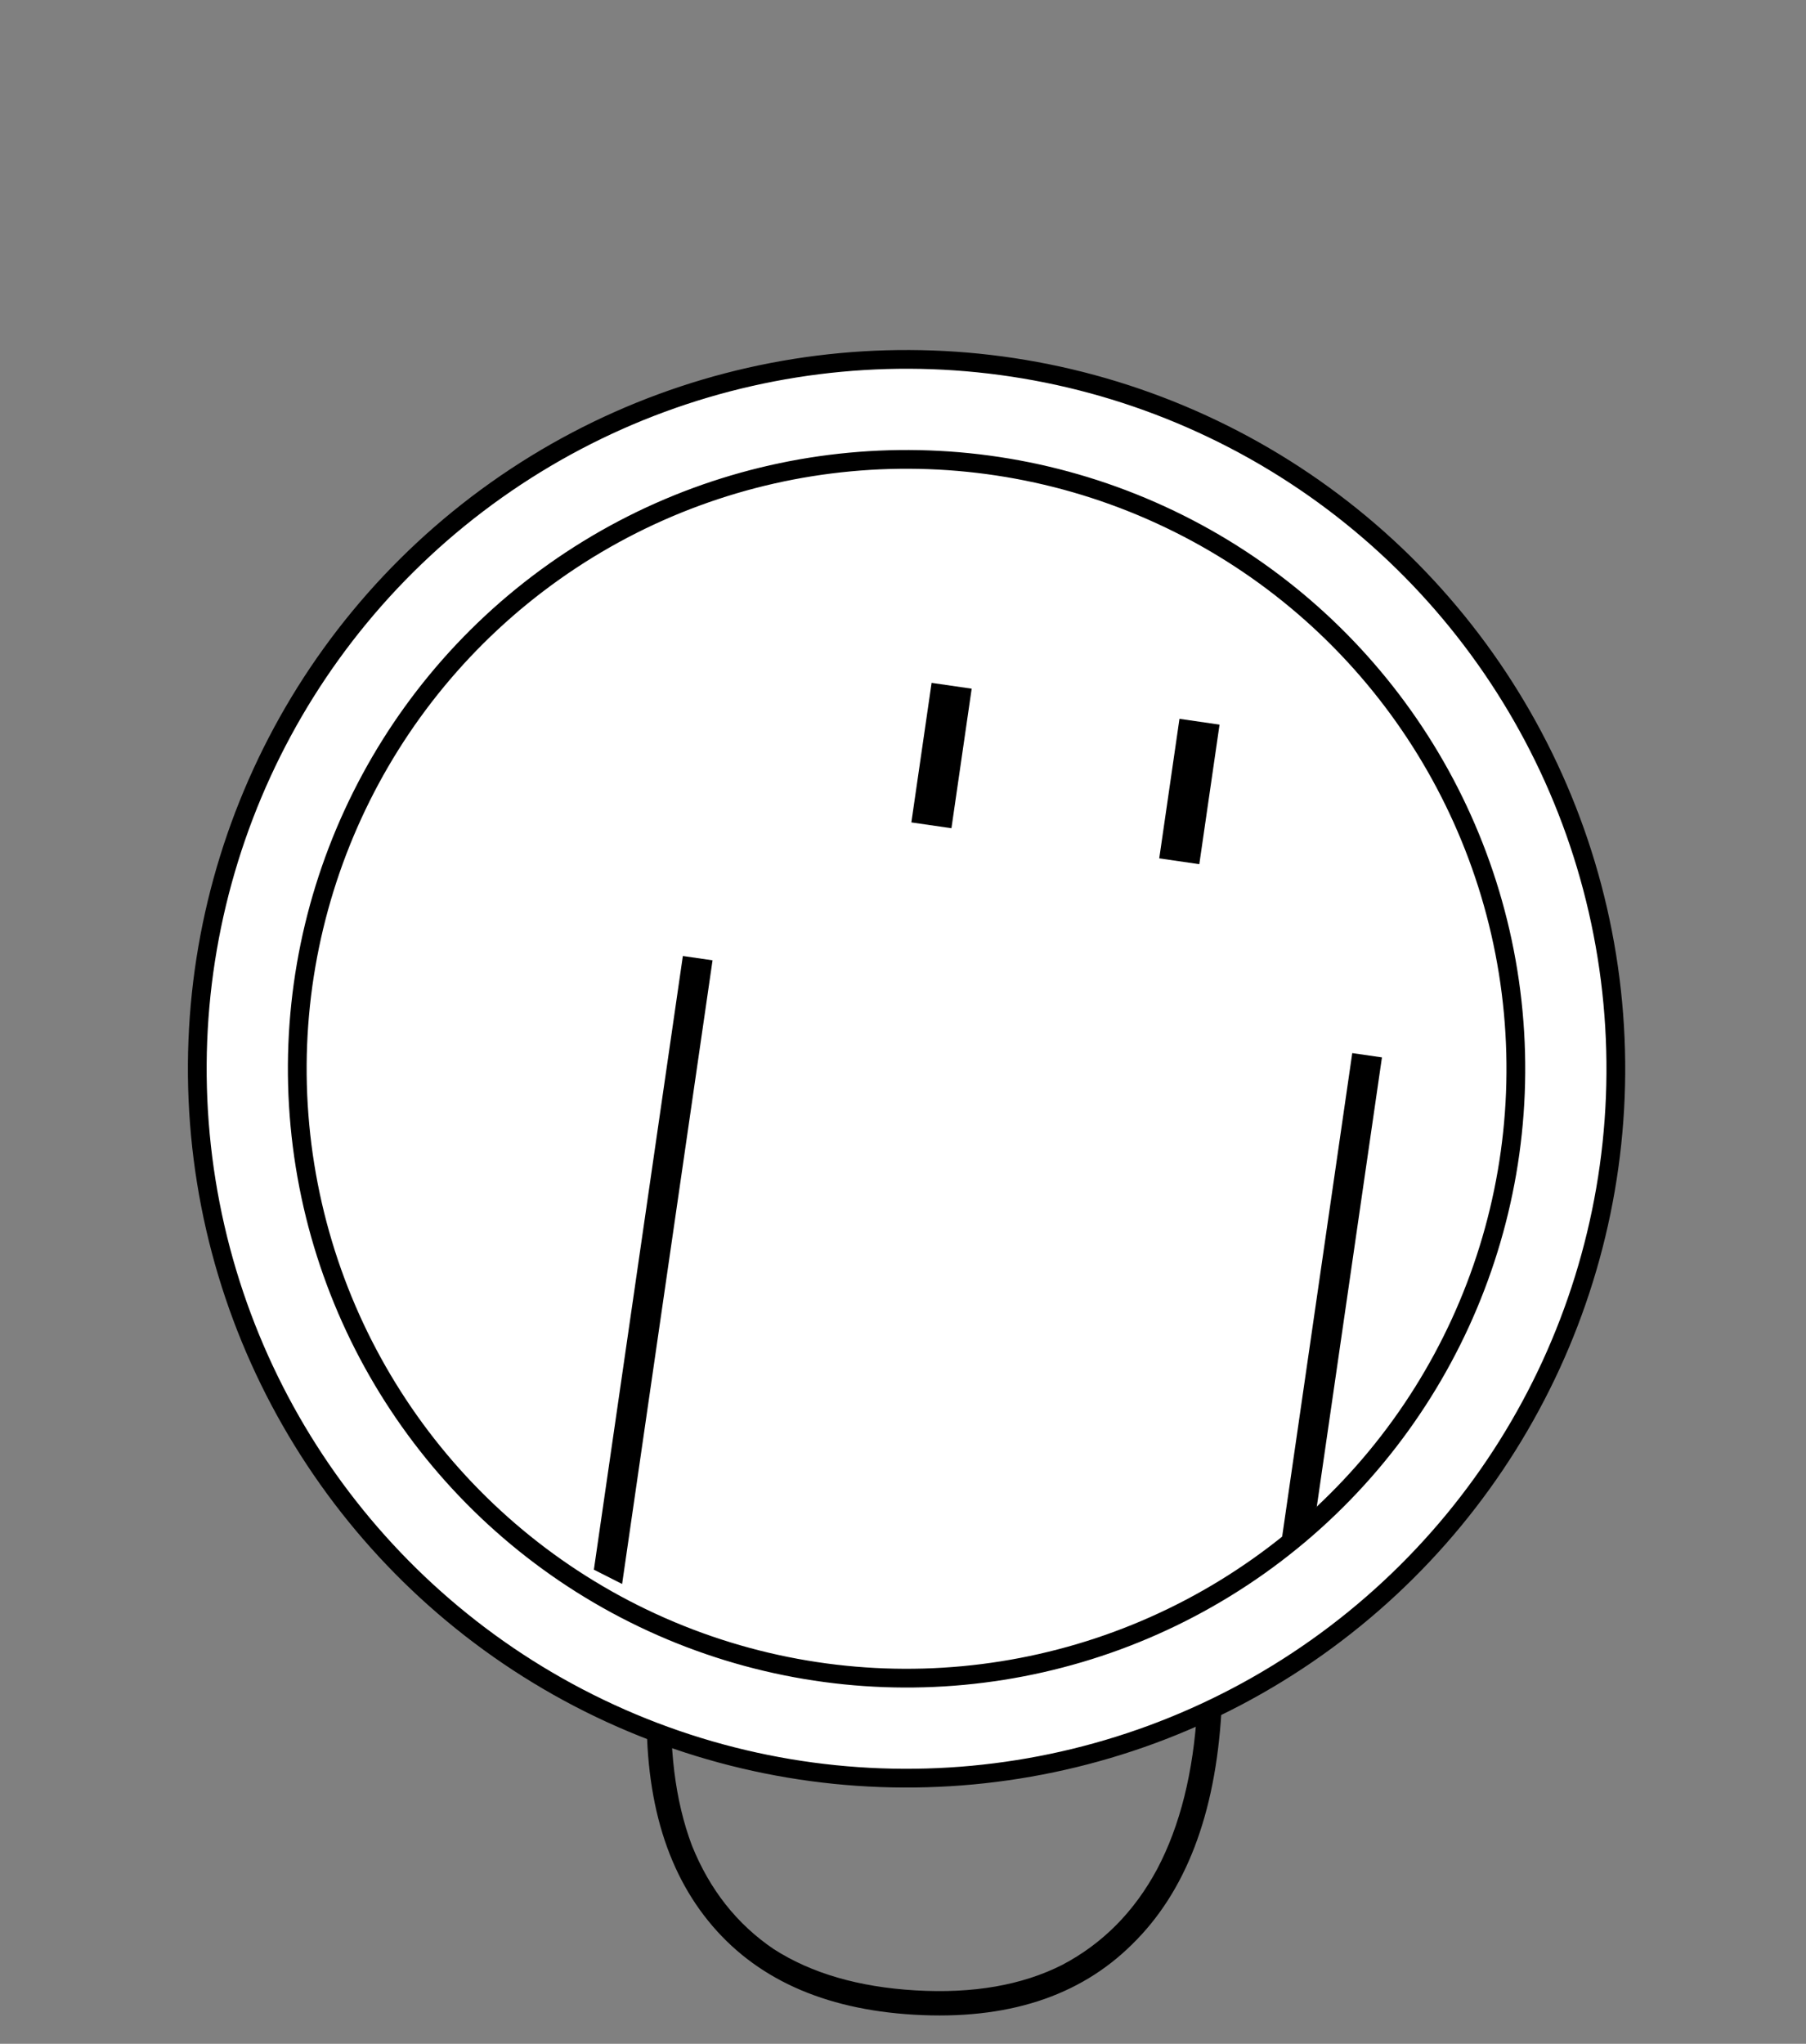 <svg width="289" height="327" viewBox="0 0 289 327" fill="none" xmlns="http://www.w3.org/2000/svg">
<rect x="0" y="0" width="289" height="327" fill="#808080" stroke="none"/>
<path d="M113.333 307.334C120.742 316.488 131.719 321.492 146.264 322.345C161.069 323.213 172.692 319.469 181.135 311.114C189.707 302.767 194.479 290.357 195.451 273.886L191.566 273.463C190.969 283.579 188.837 292.109 185.169 299.052C181.509 305.865 176.452 310.97 169.996 314.366C163.548 317.632 155.714 318.994 146.494 318.454C137.403 317.921 129.845 315.721 123.818 311.853C117.928 307.864 113.563 302.337 110.722 295.273C108.019 288.086 106.962 279.5 107.551 269.513L103.643 269.479C102.694 285.561 105.924 298.18 113.333 307.334Z" fill="black"/>
<circle cx="145.07" cy="171" r="113.5" transform="rotate(-5.335 145.07 171)" fill="white" stroke="black" stroke-width="3"/>
<g clip-path="url(#clip0_643_992)">
<path d="M140.636 327.99C122.902 325.418 109.974 318.127 101.854 306.117C93.734 294.108 91.097 278.286 93.944 258.651L109.272 152.957L114.023 153.645L98.729 259.102C96.961 271.295 97.357 281.942 99.917 291.043C102.659 300.01 107.429 307.249 114.228 312.762C121.209 318.14 130.241 321.632 141.325 323.24C152.568 324.87 162.31 324.02 170.554 320.688C178.82 317.198 185.553 311.465 190.751 303.489C195.973 295.354 199.479 285.111 201.271 272.76L216.392 168.491L221.142 169.18L205.986 273.687C203.07 293.796 195.922 308.523 184.544 317.867C173.323 327.233 158.687 330.608 140.636 327.99ZM185.504 137.336L188.741 115.009L195.154 115.939L191.916 138.266L185.504 137.336ZM145.838 131.583L149.076 109.257L155.489 110.187L152.251 132.513L145.838 131.583Z" fill="black"/>
</g>
<circle cx="145.07" cy="171" r="97.5" transform="rotate(-5.335 145.07 171)" stroke="black" stroke-width="3"/>
<defs>
<clipPath id="clip0_643_992">
<rect x="102.827" width="207.605" height="227.563" rx="81" transform="rotate(26.863 102.827 0)" fill="white"/>
</clipPath>
</defs>
</svg>
